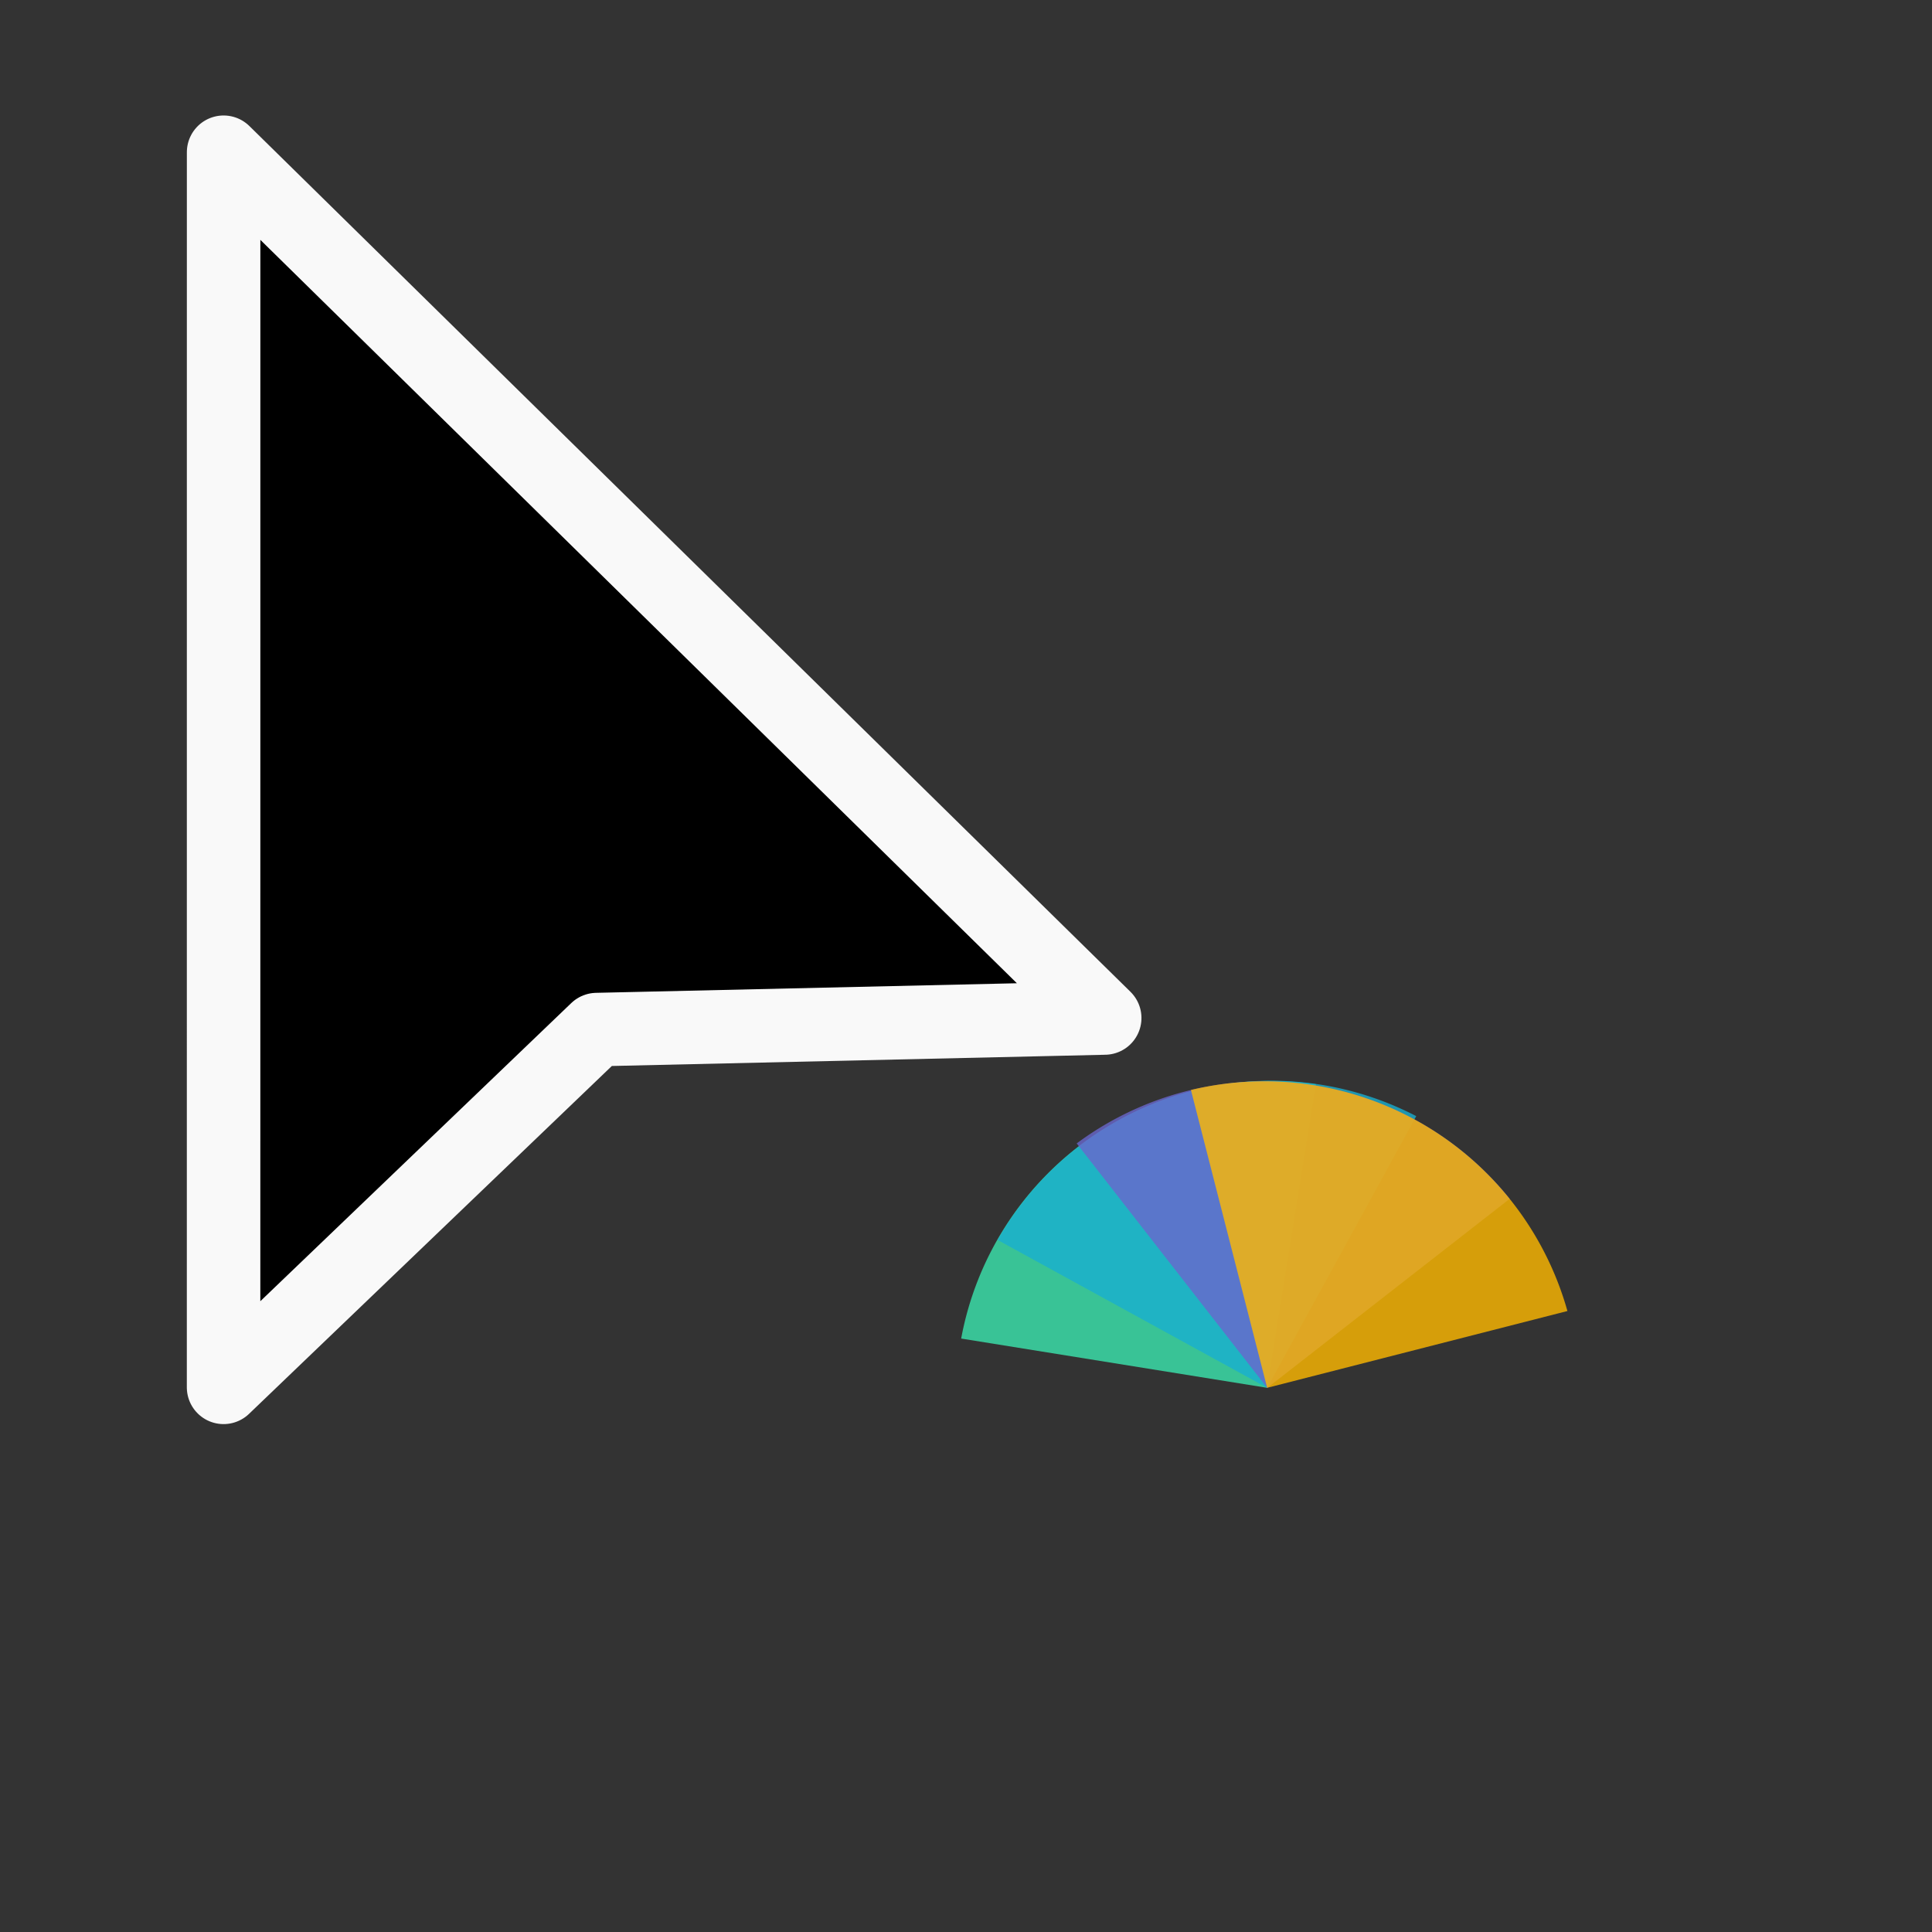 <?xml version="1.0" encoding="UTF-8" standalone="no"?>
<svg
   xmlns:dc="http://purl.org/dc/elements/1.1/"
   xmlns:cc="http://creativecommons.org/ns#"
   xmlns:rdf="http://www.w3.org/1999/02/22-rdf-syntax-ns#"
   xmlns:svg="http://www.w3.org/2000/svg"
   xmlns="http://www.w3.org/2000/svg"
   xmlns:sodipodi="http://sodipodi.sourceforge.net/DTD/sodipodi-0.dtd"
   xmlns:inkscape="http://www.inkscape.org/namespaces/inkscape"
   width="32px"
   height="32px"
   viewBox="0 0 24 24"
   version="1.1"
   id="svg2"
   inkscape:version="0.92.2pre0 (973e216, 2017-07-25)"
   sodipodi:docname="progress-07.svg">
  <rect x="0" y="0" width="24" height="24" fill="#333333" stroke="none"/>
  <defs
     id="defs11" />
  <sodipodi:namedview
     pagecolor="#ffffff"
     bordercolor="#666666"
     borderopacity="1"
     objecttolerance="10"
     gridtolerance="10"
     guidetolerance="10"
     inkscape:pageopacity="0"
     inkscape:pageshadow="2"
     inkscape:window-width="1366"
     inkscape:window-height="695"
     id="namedview9"
     showgrid="false"
     inkscape:zoom="8"
     inkscape:cx="-12.693176"
     inkscape:cy="21.527281"
     inkscape:window-x="0"
     inkscape:window-y="0"
     inkscape:window-maximized="1"
     inkscape:current-layer="g818" />
  <g
     id="g818"
     transform="rotate(2.366,3.375,3.375)">
    <path
       style="fill:#000000;fill-opacity:1;fill-rule:nonzero;stroke:#f9f9f9;stroke-width:0.913;stroke-linecap:butt;stroke-linejoin:round;stroke-miterlimit:4;stroke-opacity:1"
       d="M 2.717,1.917 3.35,17.247 7.798,12.615 14.097,12.211 Z"
       id="path5-3"
       inkscape:connector-curvature="0"
       sodipodi:nodetypes="ccccc" />
  </g>
  <g
     inkscape:groupmode="layer"
     id="layer2"
     inkscape:label="Layer 8">
    <path
       style="opacity:1;fill:#3be7af;fill-opacity:0.8;stroke:none;stroke-width:0.598;stroke-linecap:butt;stroke-linejoin:round;stroke-miterlimit:4;stroke-dasharray:none;paint-order:fill markers stroke"
       d="m 16.348,13.469 a 3.911,3.911 0 0 0 -4.408,3.159 l 3.801,0.612 z"
       id="path821"
       inkscape:connector-curvature="0" />
    <path
       inkscape:connector-curvature="0"
       id="path819"
       d="m 12.392,15.403 a 3.911,3.911 0 0 1 5.201,-1.538 l -1.852,3.375 z"
       style="opacity:1;fill:#19afcf;fill-opacity:0.8;stroke:none;stroke-width:0.598;stroke-linecap:butt;stroke-linejoin:round;stroke-miterlimit:4;stroke-dasharray:none;paint-order:fill markers stroke" />
    <path
       style="opacity:1;fill:#6967cd;fill-opacity:0.8;stroke:none;stroke-width:0.598;stroke-linecap:butt;stroke-linejoin:round;stroke-miterlimit:4;stroke-dasharray:none;paint-order:fill markers stroke"
       d="m 18.754,14.892 a 3.911,3.911 0 0 0 -5.379,-0.688 l 2.367,3.037 z"
       id="circle938"
       inkscape:connector-curvature="0" />
    <path
       inkscape:connector-curvature="0"
       id="path823"
       d="m 14.794,13.54 a 3.911,3.911 0 0 1 4.677,2.746 l -3.73,0.954 z"
       style="opacity:1;fill:#ffb900;fill-opacity:0.8;stroke:none;stroke-width:0.598;stroke-linecap:butt;stroke-linejoin:round;stroke-miterlimit:4;stroke-dasharray:none;paint-order:fill markers stroke" />
  </g>
</svg>
